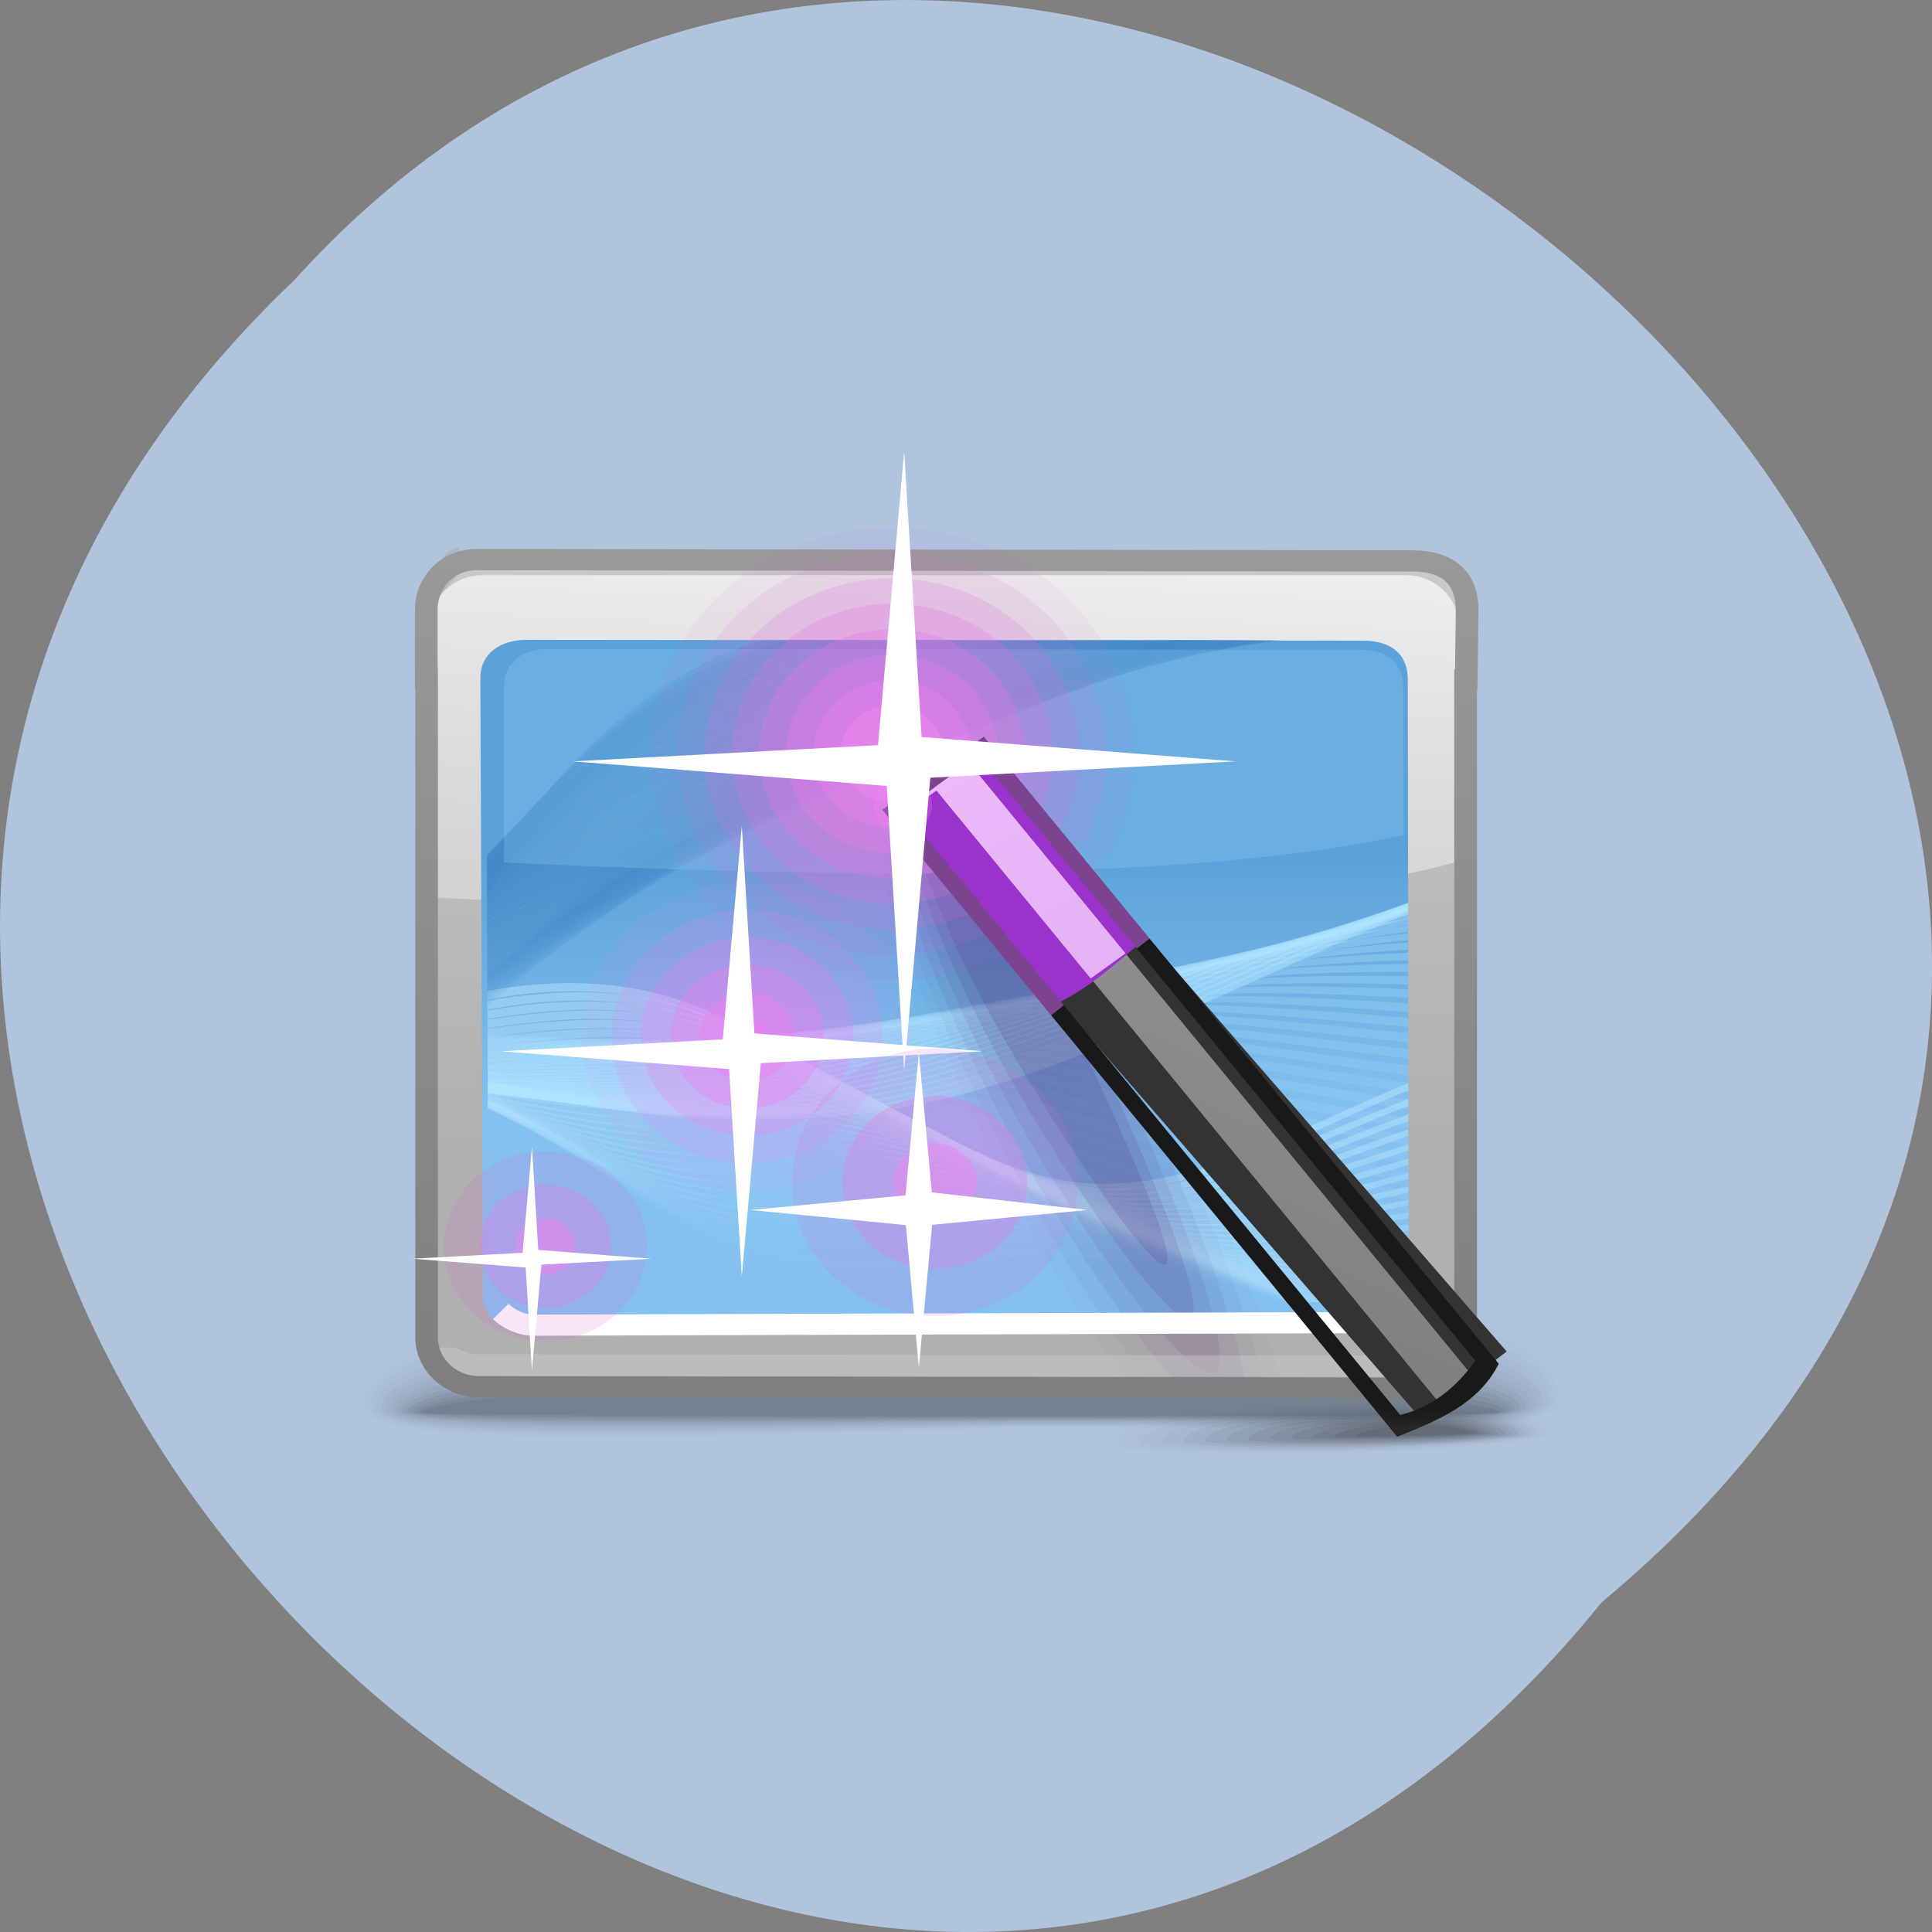 <svg xmlns="http://www.w3.org/2000/svg" xmlns:xlink="http://www.w3.org/1999/xlink" viewBox="0 0 256 256"><rect x="0" y="0" width="256" height="256" fill="#808080" stroke="none"/><defs><path d="m 245.46 129.52 l -97.89 -96.9 c -5.556 -5.502 -16.222 -11.873 -23.7 -14.16 l -39.518 -12.08 c -7.479 -2.286 -18.1 0.391 -23.599 5.948 l -13.441 13.578 c -5.5 5.559 -14.502 14.653 -20 20.21 l -13.44 13.579 c -5.5 5.558 -8.07 16.206 -5.706 23.658 l 12.483 39.39 c 2.363 7.456 8.843 18.06 14.399 23.556 l 97.89 96.9 c 5.558 5.502 14.605 5.455 20.1 -0.101 l 36.26 -36.63 c 5.504 -5.559 14.503 -14.651 20 -20.21 l 36.26 -36.629 c 5.502 -5.56 5.455 -14.606 -0.101 -20.11 z m -178.09 -50.74 c -7.198 0 -13.03 -5.835 -13.03 -13.03 0 -7.197 5.835 -13.03 13.03 -13.03 7.197 0 13.03 5.835 13.03 13.03 -0.001 7.198 -5.836 13.03 -13.03 13.03 z" id="0"/><use id="1" xlink:href="#0"/><clipPath clip-path="url(#2)"><use xlink:href="#1"/></clipPath><clipPath id="2"><use xlink:href="#0"/></clipPath><clipPath clip-path="url(#2)"><use xlink:href="#1"/></clipPath><linearGradient y2="24.429" x2="23.03" y1="6.702" x1="23.906" gradientUnits="userSpaceOnUse" id="7"><stop stop-color="#ededed"/><stop offset="1" stop-color="#d1cfcf"/></linearGradient><linearGradient y2="6.4" x2="0" y1="45.693" gradientUnits="userSpaceOnUse" id="6"><stop stop-color="#7f7f7f"/><stop offset="1" stop-color="#999"/></linearGradient><linearGradient y2="19.19" x2="23.447" y1="33.92" x1="23.663" gradientUnits="userSpaceOnUse" id="4"><stop stop-color="#b0b0b0"/><stop offset="1" stop-color="#bebebe"/></linearGradient><linearGradient y2="32.942" x2="0" y1="20.46" gradientUnits="userSpaceOnUse" id="8"><stop stop-color="#5ca2da"/><stop offset="1" stop-color="#84c1f0"/></linearGradient><linearGradient y2="26.454" x2="33.464" y1="14.272" x1="26.465" gradientUnits="userSpaceOnUse" id="3"><stop stop-color="#eca6f3"/><stop offset="1" stop-color="#d594e9"/></linearGradient><linearGradient y2="39.467" x2="30.11" y1="22.89" x1="37.997" gradientUnits="userSpaceOnUse" id="5"><stop stop-color="#939393"/><stop offset="1" stop-color="#7f7f7f"/></linearGradient></defs><g transform="translate(0 -796.36)" color="#000"><path d="m 212.22 1008.68 c -104.85 129.89 -294.12 -60.27 -173.21 -175.21 104.06 -115.19 306.02 64.59 173.21 175.21 z" fill="#b0c4de"/><g transform="matrix(3.001 0 0 2.808 54.707 852.26)" fill-rule="evenodd"><path d="m 22.99 40.33 c 24.661 -0.931 27.989 2.659 28.09 5.571 0.107 2.914 -12.794 1.257 -27.17 1.76 -14.379 0.502 -26.503 0.926 -26.503 -1.233 0 -2.16 0.919 -5.167 25.58 -6.098 z" fill-opacity="0"/><path d="m 23.05 40.685 c 23.615 -0.86 27.697 2.537 27.796 5.278 0.099 2.698 -12.722 1.172 -26.907 1.637 -14.185 0.463 -26.29 0.85 -26.29 -1.15 0 -2.047 1.785 -4.906 25.401 -5.765 z" fill-opacity="0.004"/><path d="m 23.1 41.04 c 22.57 -0.788 27.409 2.417 27.498 4.985 0.092 2.483 -12.652 1.089 -26.642 1.514 -13.993 0.425 -26.08 0.776 -26.08 -1.067 0 -1.932 2.653 -4.645 25.22 -5.433 z" fill-opacity="0.008"/><path d="m 23.16 41.4 c 21.524 -0.717 27.12 2.296 27.2 4.693 0.083 2.267 -12.58 1 -26.379 1.391 -13.799 0.386 -25.865 0.7 -25.865 -0.984 0 -1.819 3.519 -4.384 25.04 -5.1 z" fill-opacity="0.016"/><path d="m 23.22 41.759 c 20.477 -0.644 26.828 2.176 26.902 4.401 0.074 2.05 -12.51 0.92 -26.11 1.269 -13.606 0.347 -25.652 0.625 -25.652 -0.902 0 -1.703 4.384 -4.122 24.865 -4.767 z" fill-opacity="0.02"/><path d="m 23.271 42.12 c 19.431 -0.573 26.538 2.054 26.604 4.107 0.066 1.835 -12.438 0.836 -25.851 1.146 -13.413 0.309 -25.44 0.55 -25.44 -0.819 0 -1.59 5.252 -3.861 24.686 -4.434 z" fill-opacity="0.024"/><path d="m 23.326 42.476 c 18.387 -0.501 26.25 1.933 26.308 3.815 0.058 1.619 -12.367 0.752 -25.586 1.023 -13.22 0.27 -25.23 0.475 -25.23 -0.736 0 -1.476 6.118 -3.6 24.506 -4.102 z" fill-opacity="0.027"/><path d="m 23.382 42.835 c 17.341 -0.43 25.959 1.813 26.01 3.522 0.051 1.404 -12.295 0.667 -25.323 0.9 -13.03 0.231 -25.01 0.398 -25.01 -0.653 0 -1.362 6.985 -3.34 24.327 -3.769 z" fill-opacity="0.031"/><path d="m 23.438 43.19 c 16.294 -0.358 25.67 1.693 25.71 3.23 0.041 1.188 -12.224 0.583 -25.06 0.777 -12.834 0.193 -24.801 0.322 -24.801 -0.57 0 -1.248 7.852 -3.079 24.15 -3.437 z" fill-opacity="0.035"/><path d="m 23.493 43.552 c 15.249 -0.287 25.379 1.571 25.413 2.936 0.034 0.973 -12.152 0.5 -24.795 0.654 -12.639 0.155 -24.587 0.248 -24.587 -0.487 0 -1.135 8.719 -2.818 23.969 -3.104 z" fill-opacity="0.043"/><path d="m 23.549 43.91 c 14.203 -0.214 25.09 1.45 25.11 2.644 0.025 0.757 -12.08 0.416 -24.53 0.531 -12.447 0.116 -24.376 0.172 -24.376 -0.405 0 -1.019 9.585 -2.556 23.791 -2.771 z" fill-opacity="0.047"/><path d="m 23.604 44.27 c 13.158 -0.143 24.801 1.33 24.817 2.352 0.017 0.541 -12.01 0.331 -24.267 0.409 -12.254 0.077 -24.16 0.097 -24.16 -0.322 0 -0.906 10.452 -2.295 23.611 -2.438 z" fill-opacity="0.051"/><path d="m 23.661 44.626 c 12.11 -0.071 24.511 1.209 24.519 2.059 0.009 0.326 -11.941 0.248 -24 0.286 -12.06 0.039 -23.95 0.022 -23.95 -0.239 0 -0.791 11.319 -2.034 23.433 -2.106 z" fill-opacity="0.055"/><path d="m 23.713 44.987 c 11.07 0 24.22 1.088 24.22 1.766 0 0.221 -47.48 0.213 -47.48 0.007 0 -0.678 12.185 -1.773 23.254 -1.773 z" fill-opacity="0.059"/><path d="m 3.063,6.883 41.06,0.076 c 1.439,0 2.404,0.689 2.383,2.391 l -0.04,3.228 H 0.912 V 9.35 c 0,-1.355 0.763,-2.538 2.156,-2.466 z" fill="#c9c9c9"/><path d="M 0.946,6.927 C 1.279,6.564 1.455,6.016 1.989,5.947 L 2.356,6.751 0.784,8.702 0.946,6.927 z" fill="#a4a5a7" fill-opacity="0.439"/><path d="m 3.122,7.505 h 40.745 c 1.278,0 2.32,1.052 2.324,2.324 l 0.123,33.452 c 0.005,1.273 -1.048,2.324 -2.324,2.324 -15.308,0 -14.634,0 -40.745,0 -1.276,0 -2.32,-1.045 -2.324,-2.324 L 0.798,9.829 C 0.794,8.551 1.844,7.505 3.122,7.505 z" fill="url(#4)"/><path d="M 46.16,20.738 C 35.912,23.896 12.516,23.067 0.77,22.442 V 9.557 c 0,-1.278 1.045,-2.323 2.323,-2.323 h 40.745 c 1.279,0 2.324,1.052 2.324,2.323 v 11.18 z" fill="url(#7)"/><path d="m 2.98,12.09 0.116,29.335 c 0.078,0.985 1.322,1.703 2.211,1.7 l 36.747,-0.123 c 1.284,-0.037 1.871,-0.898 1.915,-2.028 L 43.93,12.165 c 0,-1.191 -0.71,-1.84 -1.988,-1.841 L 5.061,10.285 c -1.187,-10e-4 -2.08,0.624 -2.08,1.806 z" fill="url(#8)"/><g fill="#b8e7ff"><path d="m 3.291 26.852 c 0.364 -0.071 0.729 -0.132 1.095 -0.184 3.193 -0.454 6.463 -0.132 9.555 1.583 1.769 0.991 3.369 1.909 4.808 2.739 7.748 4.6 10.14 6 16.239 4.211 2.331 -0.654 5.558 -2.513 8.967 -3.994 v 0.334 c -3.377 1.476 -6.569 3.318 -8.882 3.968 -6.23 1.835 -8.646 0.416 -16.486 -4.239 -1.423 -0.822 -3 -1.728 -4.801 -2.738 c -2.935 -1.62 -6.096 -1.917 -9.219 -1.479 -0.426 0.06 -0.852 0.133 -1.276 0.217 v -0.418 z" fill-opacity="0.486"/><path d="m 3.292 27.318 c 0.493 -0.093 0.986 -0.172 1.483 -0.236 3.204 -0.413 6.47 -0.113 9.585 1.53 1.768 0.951 3.394 1.843 4.874 2.662 7.628 4.481 10.08 5.893 16.1 4.241 2.274 -0.567 5.363 -2.23 8.618 -3.566 v 0.324 c -3.227 1.333 -6.288 2.987 -8.544 3.55 c -6.148 1.695 -8.623 0.269 -16.337 -4.265 -1.462 -0.811 -3.069 -1.693 -4.863 -2.661 -2.963 -1.551 -6.126 -1.827 -9.265 -1.429 -0.553 0.071 -1.106 0.159 -1.655 0.265 v -0.415 z" fill-opacity="0.471"/><path d="m 3.294 27.772 c 0.62 -0.111 1.244 -0.204 1.871 -0.278 3.214 -0.372 6.478 -0.094 9.612 1.475 1.768 0.911 3.423 1.776 4.943 2.589 7.506 4.359 10.02 5.779 15.969 4.269 2.213 -0.48 5.166 -1.956 8.269 -3.151 v 0.314 c -3.078 1.195 -6.01 2.666 -8.205 3.148 -6.07 1.553 -8.602 0.122 -16.188 -4.29 c -1.502 -0.803 -3.136 -1.659 -4.928 -2.588 -2.987 -1.481 -6.154 -1.734 -9.307 -1.377 -0.68 0.077 -1.358 0.177 -2.034 0.299 v -0.41 z" fill-opacity="0.455"/><path d="m 3.295 28.21 c 0.748 -0.123 1.501 -0.226 2.258 -0.304 3.228 -0.332 6.485 -0.074 9.641 1.42 1.768 0.872 3.449 1.711 5.01 2.515 7.384 4.24 9.964 5.668 15.834 4.298 2.15 -0.399 4.968 -1.693 7.918 -2.75 v 0.307 c -2.933 1.061 -5.731 2.353 -7.866 2.754 -5.985 1.413 -8.58 -0.026 -16.04 -4.315 c -1.543 -0.794 -3.201 -1.624 -4.988 -2.512 -3.02 -1.41 -6.183 -1.643 -9.353 -1.329 -0.808 0.081 -1.612 0.191 -2.413 0.32 v -0.405 z" fill-opacity="0.439"/><path d="m 3.296,28.636 c 0.876,-0.128 1.759,-0.234 2.647,-0.313 3.239,-0.291 6.494,-0.056 9.67,1.365 1.766,0.831 3.475,1.645 5.078,2.44 7.264,4.121 9.904,5.555 15.698,4.325 2.086,-0.319 4.768,-1.437 7.57,-2.363 v 0.299 c -2.787,0.93 -5.454,2.054 -7.528,2.378 -5.901,1.272 -8.556,-0.172 -15.892,-4.341 -1.581,-0.783 -3.267,-1.589 -5.05,-2.435 -3.046,-1.341 -6.213,-1.552 -9.399,-1.278 -0.935,0.08 -1.864,0.19 -2.791,0.32 L 3.297,28.636 z" fill-opacity="0.424"/><path d="m 3.299 29.04 c 1.01 -0.123 2.01 -0.228 3.03 -0.306 3.25 -0.249 6.503 -0.035 9.699 1.313 1.766 0.79 3.502 1.579 5.146 2.363 7.141 4 9.844 5.444 15.562 4.355 2.02 -0.244 4.565 -1.201 7.22 -1.996 v 0.292 c -2.644 0.804 -5.182 1.769 -7.189 2.02 -5.818 1.132 -8.535 -0.32 -15.743 -4.367 c -1.622 -0.775 -3.333 -1.554 -5.114 -2.361 -3.072 -1.268 -6.241 -1.461 -9.443 -1.226 -1.062 0.078 -2.118 0.182 -3.17 0.301 v -0.389 z" fill-opacity="0.408"/><path d="m 3.3 29.426 c 1.136 -0.106 2.274 -0.203 3.422 -0.276 3.262 -0.209 6.51 -0.018 9.729 1.259 1.763 0.749 3.527 1.512 5.212 2.289 7.02 3.881 9.787 5.329 15.426 4.382 1.948 -0.174 4.363 -0.977 6.872 -1.648 v 0.289 c -2.502 0.683 -4.912 1.494 -6.852 1.676 -5.735 0.99 -8.511 -0.469 -15.594 -4.393 -1.661 -0.765 -3.399 -1.52 -5.176 -2.287 -3.1 -1.198 -6.269 -1.369 -9.489 -1.175 -1.188 0.071 -2.368 0.162 -3.549 0.261 v -0.378 z" fill-opacity="0.392"/><path d="m 3.301 29.785 c 1.267 -0.08 2.532 -0.157 3.81 -0.222 3.272 -0.169 6.517 0.002 9.757 1.204 1.762 0.711 3.553 1.448 5.28 2.215 6.896 3.762 9.726 5.219 15.292 4.413 1.873 -0.109 4.156 -0.764 6.521 -1.319 v 0.285 c -2.363 0.567 -4.644 1.238 -6.513 1.352 c -5.654 0.849 -8.491 -0.614 -15.448 -4.417 -1.701 -0.756 -3.464 -1.486 -5.237 -2.212 -3.129 -1.126 -6.3 -1.276 -9.534 -1.124 -1.313 0.063 -2.619 0.132 -3.928 0.2 v -0.372 z" fill-opacity="0.38"/><path d="m 3.302 30.12 c 1.401 -0.04 2.792 -0.091 4.199 -0.145 3.282 -0.128 6.526 0.022 9.787 1.15 1.761 0.671 3.579 1.382 5.346 2.14 6.775 3.64 9.669 5.105 15.16 4.441 1.798 -0.047 3.95 -0.567 6.172 -1.01 v 0.281 c -2.224 0.455 -4.378 0.992 -6.174 1.045 c -5.571 0.709 -8.467 -0.762 -15.297 -4.442 -1.742 -0.749 -3.53 -1.452 -5.302 -2.137 -3.156 -1.056 -6.328 -1.186 -9.579 -1.075 -1.439 0.05 -2.865 0.092 -4.307 0.115 v -0.365 z" fill-opacity="0.365"/><path d="m 3.304,30.434 c 1.537,0.014 3.053,-0.005 4.586,-0.044 3.294,-0.086 6.534,0.041 9.816,1.096 1.759,0.631 3.605,1.316 5.413,2.065 6.654,3.521 9.611,4.994 15.02,4.469 1.718,0.011 3.741,-0.384 5.823,-0.72 v 0.281 c -2.088,0.352 -4.117,0.763 -5.836,0.759 -5.487,0.568 -8.444,-0.908 -15.15,-4.467 -1.78,-0.739 -3.595,-1.417 -5.363,-2.062 -3.183,-0.985 -6.357,-1.095 -9.624,-1.023 -1.561,0.033 -3.11,0.037 -4.687,0.001 L 3.301,30.433 z" fill-opacity="0.349"/><path d="m 3.305 30.718 c 1.677 0.08 3.315 0.107 4.975 0.086 3.306 -0.047 6.542 0.06 9.844 1.041 1.759 0.591 3.632 1.251 5.48 1.99 6.533 3.402 9.552 4.882 14.887 4.498 1.636 0.064 3.529 -0.216 5.472 -0.456 v 0.282 c -1.954 0.253 -3.857 0.55 -5.498 0.496 -5.405 0.426 -8.422 -1.057 -14.999 -4.492 -1.821 -0.731 -3.663 -1.383 -5.426 -1.989 -3.211 -0.913 -6.386 -1 -9.67 -0.972 -1.683 0.015 -3.352 -0.03 -5.066 -0.136 v -0.348 z" fill-opacity="0.333"/><path d="m 3.306 30.974 c 1.819 0.162 3.58 0.244 5.362 0.242 3.319 -0.006 6.549 0.08 9.875 0.989 1.756 0.55 3.658 1.185 5.545 1.915 6.412 3.282 9.494 4.769 14.752 4.527 1.552 0.109 3.317 -0.067 5.124 -0.217 v 0.285 c -1.82 0.164 -3.599 0.358 -5.158 0.255 -5.324 0.287 -8.4 -1.204 -14.852 -4.517 c -1.859 -0.722 -3.729 -1.35 -5.489 -1.913 -3.237 -0.842 -6.415 -0.911 -9.713 -0.922 -1.804 -0.006 -3.589 -0.109 -5.445 -0.3 v -0.343 z" fill-opacity="0.318"/><path d="m 3.307 31.2 c 1.967 0.259 3.844 0.406 5.751 0.426 3.328 0.037 6.556 0.1 9.904 0.934 1.756 0.51 3.684 1.118 5.615 1.84 6.289 3.162 9.433 4.657 14.615 4.556 1.463 0.15 3.102 0.067 4.774 -0.001 v 0.287 c -1.69 0.081 -3.345 0.182 -4.819 0.039 c -5.243 0.145 -8.378 -1.352 -14.703 -4.543 -1.9 -0.713 -3.795 -1.313 -5.551 -1.838 -3.266 -0.774 -6.444 -0.82 -9.758 -0.872 -1.923 -0.031 -3.826 -0.201 -5.825 -0.493 v -0.337 z" fill-opacity="0.302"/><path d="m 3.307 31.403 c 2.117 0.37 4.114 0.593 6.141 0.641 3.341 0.076 6.565 0.119 9.931 0.88 1.756 0.469 3.711 1.052 5.683 1.766 6.167 3.041 9.376 4.545 14.479 4.583 1.372 0.184 2.884 0.181 4.424 0.187 v 0.293 c -1.561 0.007 -3.096 0.026 -4.481 -0.154 -5.16 0.005 -8.356 -1.498 -14.555 -4.567 -1.941 -0.704 -3.86 -1.279 -5.614 -1.763 -3.294 -0.703 -6.472 -0.729 -9.803 -0.821 -2.041 -0.057 -4.058 -0.305 -6.206 -0.71 v -0.334 z" fill-opacity="0.286"/><path d="m 3.308,31.576 c 2.272,0.496 4.385,0.807 6.528,0.881 3.352,0.118 6.573,0.139 9.961,0.827 1.754,0.43 3.738,0.986 5.748,1.69 6.05,2.922 9.317,4.434 14.346,4.612 1.277,0.213 2.665,0.278 4.075,0.346 V 40.23 C 42.532,40.173 41.12,40.123 39.825,39.915 34.747,39.778 31.49,38.27 25.418,35.322 23.438,34.628 21.492,34.077 19.742,33.634 16.421,33.002 13.241,32.996 9.893,32.863 7.739,32.777 5.61,32.441 3.31,31.909 L 3.309,31.577 z" fill-opacity="0.275"/><path d="m 3.308 31.72 c 2.433 0.637 4.658 1.045 6.918 1.152 3.363 0.157 6.581 0.157 9.99 0.772 1.753 0.389 3.764 0.92 5.817 1.615 5.923 2.802 9.257 4.322 14.21 4.641 1.18 0.234 2.444 0.356 3.724 0.477 v 0.307 c -1.309 -0.112 -2.602 -0.223 -3.804 -0.455 -4.994 -0.278 -8.311 -1.793 -14.258 -4.619 -2.02 -0.684 -3.992 -1.209 -5.737 -1.613 -3.35 -0.56 -6.533 -0.543 -9.894 -0.718 -2.268 -0.118 -4.506 -0.553 -6.965 -1.226 v -0.332 z" fill-opacity="0.259"/><path d="m 3.309 31.837 c 2.6 0.791 4.933 1.307 7.305 1.448 3.374 0.198 6.589 0.177 10.02 0.718 1.753 0.348 3.791 0.854 5.884 1.54 5.803 2.682 9.2 4.209 14.07 4.669 1.078 0.249 2.222 0.416 3.376 0.579 v 0.18 l -0.008 0.135 c -1.182 -0.157 -2.354 -0.314 -3.456 -0.562 -4.912 -0.418 -8.289 -1.939 -14.11 -4.644 -2.059 -0.674 -4.058 -1.175 -5.802 -1.538 -3.376 -0.489 -6.56 -0.454 -9.938 -0.67 -2.376 -0.15 -4.723 -0.693 -7.344 -1.52 v -0.334 z" fill-opacity="0.243"/><path d="m 3.309,31.929 c 2.771,0.958 5.213,1.593 7.695,1.769 3.385,0.24 6.596,0.197 10.05,0.663 1.752,0.311 3.817,0.79 5.95,1.468 5.682,2.562 9.141,4.096 13.941,4.697 0.971,0.255 1.987,0.451 3.01,0.644 -0.009,0.094 -0.024,0.188 -0.041,0.278 l -0.099,0.025 C 42.804,41.29 41.805,41.103 40.843,40.858 36.013,40.299 32.578,38.771 26.882,36.19 24.784,35.521 22.759,35.048 21.019,34.727 17.615,34.308 14.43,34.363 11.034,34.108 8.55,33.921 6.099,33.26 3.311,32.265 L 3.31,31.93 z" fill-opacity="0.227"/><path d="m 3.309 31.995 c 2.949 1.137 5.496 1.902 8.08 2.117 3.397 0.28 6.605 0.216 10.08 0.609 1.75 0.269 3.842 0.724 6.02 1.391 5.558 2.443 9.08 3.984 13.802 4.727 0.809 0.239 1.645 0.442 2.486 0.641 -0.139 0.03 -0.289 0.046 -0.45 0.051 l -0.776 0.002 c -0.463 -0.112 -0.921 -0.231 -1.37 -0.361 -4.747 -0.699 -8.245 -2.235 -13.814 -4.694 -2.137 -0.659 -4.188 -1.108 -5.924 -1.389 -3.432 -0.347 -6.618 -0.27 -10.03 -0.568 -2.589 -0.226 -5.143 -1.015 -8.105 -2.186 v -0.34 z" fill-opacity="0.212"/><path d="m 3.309,32.03 c 3.133,1.332 5.78,2.238 8.474,2.492 3.407,0.32 6.612,0.234 10.11,0.554 1.75,0.23 3.869,0.658 6.086,1.318 5.437,2.322 9.02,3.87 13.669,4.754 0.406,0.132 0.816,0.259 1.232,0.38 l -1.2,0.005 -0.154,-0.05 C 36.861,40.642 33.303,39.102 27.861,36.763 25.683,36.113 23.605,35.689 21.873,35.448 18.414,35.172 15.227,35.27 11.803,34.932 9.111,34.667 6.46,33.739 3.319,32.377 L 3.317,32.029 z" fill-opacity="0.196"/><path d="m 3.309,32.05 c 3.322,1.535 6.07,2.591 8.863,2.888 3.42,0.361 6.62,0.255 10.135,0.501 1.748,0.189 3.895,0.592 6.152,1.243 5.316,2.202 8.963,3.758 13.533,4.782 l 0.198,0.07 -1.476,0.005 C 36.651,40.553 33.21,39.085 28.344,37.057 26.127,36.416 24.022,36.018 22.294,35.818 18.806,35.612 15.618,35.731 12.175,35.35 9.382,35.043 6.634,33.97 3.31,32.408 L 3.308,32.051 z" fill-opacity="0.18"/><path d="m 3.309,32.05 c 3.517,1.752 6.36,2.966 9.252,3.306 3.431,0.403 6.63,0.274 10.165,0.446 1.747,0.149 3.921,0.526 6.22,1.168 4.845,1.941 8.399,3.433 12.502,4.57 l -1.357,0.005 C 36.483,40.486 33.192,39.108 28.835,37.35 26.578,36.718 24.447,36.35 22.72,36.187 19.206,36.051 16.016,36.189 12.558,35.77 9.669,35.419 6.825,34.192 3.312,32.418 L 3.31,32.051 z" fill-opacity="0.165"/><path d="m 3.309,32.02 c 3.72,1.976 6.653,3.359 9.641,3.744 3.443,0.443 6.637,0.294 10.194,0.393 1.746,0.11 3.947,0.458 6.286,1.091 4.377,1.694 7.788,3.097 11.479,4.289 L 39.67,41.541 C 36.392,40.451 33.258,39.167 29.321,37.634 27.023,37.012 24.867,36.664 23.145,36.545 19.603,36.481 16.41,36.639 12.936,36.18 9.954,35.783 7.019,34.392 3.311,32.398 L 3.309,32.02 z" fill-opacity="0.153"/><path d="m 3.309 31.977 c 3.927 2.213 6.952 3.77 10.03 4.201 3.454 0.484 6.645 0.315 10.221 0.341 1.746 0.067 3.976 0.393 6.354 1.017 3.985 1.481 7.247 2.794 10.63 4 l -1.167 0.004 c -3.02 -1.089 -5.995 -2.28 -9.57 -3.618 -2.336 -0.614 -4.519 -0.937 -6.237 -1.017 -3.569 0.007 -6.763 0.189 -10.253 -0.314 -3.074 -0.441 -6.098 -2 -10.01 -4.226 v -0.392 z" fill-opacity="0.137"/><path d="m 3.309 31.912 c 4.139 2.457 7.251 4.201 10.42 4.681 3.465 0.526 6.653 0.333 10.251 0.285 1.746 0.03 4 0.328 6.422 0.944 3.639 1.297 6.749 2.518 9.885 3.719 l -1.126 0.004 c -2.797 -1.064 -5.613 -2.161 -8.863 -3.328 -2.376 -0.605 -4.586 -0.902 -6.3 -0.941 -3.598 0.077 -6.793 0.279 -10.3 -0.263 c -3.163 -0.49 -6.274 -2.232 -10.387 -4.693 v -0.406 z" fill-opacity="0.122"/><path d="m 3.309 31.832 c 4.358 2.708 7.554 4.645 10.808 5.174 3.478 0.566 6.663 0.352 10.282 0.231 1.742 -0.012 4.03 0.262 6.489 0.868 3.327 1.132 6.283 2.261 9.209 3.436 l -1.103 0.004 c -2.601 -1.025 -5.252 -2.028 -8.209 -3.04 -2.417 -0.596 -4.651 -0.867 -6.364 -0.866 -3.624 0.148 -6.82 0.37 -10.344 -0.214 c -3.25 -0.539 -6.443 -2.467 -10.767 -5.171 v -0.423 z" fill-opacity="0.106"/><path d="m 3.308,31.734 c 4.582,2.967 7.86,5.105 11.199,5.687 3.489,0.606 6.67,0.371 10.31,0.176 1.742,-0.052 4.054,0.197 6.556,0.794 3.041,0.983 5.838,2.02 8.576,3.151 l -1.094,0.004 c -2.42,-0.972 -4.9,-1.878 -7.581,-2.751 -2.458,-0.587 -4.718,-0.834 -6.426,-0.791 -3.653,0.219 -6.849,0.462 -10.389,-0.162 C 11.124,37.254 7.848,35.131 3.311,32.174 L 3.309,31.735 z" fill-opacity="0.09"/><path d="m 3.308,31.622 c 4.811,3.234 8.169,5.58 11.59,6.213 3.498,0.646 6.674,0.391 10.337,0.123 1.741,-0.092 4.08,0.13 6.624,0.717 2.778,0.847 5.411,1.793 7.975,2.869 l -1.098,0.004 C 36.491,40.642 34.185,39.828 31.762,39.084 29.266,38.508 26.979,38.287 25.273,38.369 21.594,38.658 18.395,38.922 14.839,38.256 11.422,37.618 8.069,35.295 3.311,32.08 L 3.309,31.623 z" fill-opacity="0.075"/><path d="m 3.308,31.495 c 5.04,3.507 8.478,6.066 11.979,6.752 3.51,0.687 6.684,0.41 10.368,0.069 1.74,-0.132 4.106,0.064 6.69,0.644 2.528,0.723 4.99,1.573 7.388,2.583 l -1.11,0.004 C 36.55,40.717 34.425,40 32.25,39.373 29.714,38.806 27.4,38.61 25.7,38.733 21.993,39.093 18.793,39.378 15.221,38.672 11.724,37.981 8.293,35.455 3.311,31.973 L 3.31,31.497 z" fill-opacity="0.059"/><path d="m 3.307,31.358 0.196,0.138 c 5.174,3.715 8.642,6.433 12.172,7.165 3.523,0.729 6.692,0.43 10.397,0.015 1.737,-0.172 4.133,-0.002 6.757,0.567 2.291,0.609 4.579,1.367 6.815,2.3 l -1.137,0.004 C 36.608,40.804 34.676,40.18 32.737,39.662 30.161,39.103 27.82,38.934 26.124,39.097 22.388,39.528 19.187,39.832 15.599,39.086 12.025,38.341 8.517,35.602 3.308,31.851 L 3.306,31.358 z" fill-opacity="0.047"/><path d="m 3.307 31.22 c 0.159 0.109 0.318 0.223 0.478 0.343 5.257 3.889 8.738 6.743 12.28 7.514 3.534 0.769 6.7 0.449 10.426 -0.039 1.737 -0.213 4.157 -0.067 6.824 0.494 2.063 0.504 4.172 1.167 6.242 2.01 l -1.176 0.005 c -1.716 -0.648 -3.451 -1.178 -5.156 -1.597 -2.616 -0.549 -4.982 -0.693 -6.677 -0.49 -3.763 0.502 -6.965 0.828 -10.569 0.039 -3.595 -0.787 -7.123 -3.666 -12.431 -7.6 l -0.241 -0.175 v -0.507 z" fill-opacity="0.031"/><path d="m 3.306,31.07 c 0.252,0.17 0.507,0.353 0.763,0.548 5.339,4.065 8.831,7.05 12.385,7.866 3.546,0.81 6.709,0.469 10.456,-0.093 1.735,-0.252 4.185,-0.133 6.892,0.418 1.841,0.409 3.761,0.98 5.66,1.731 l -1.23,0.004 C 36.71,40.997 35.186,40.565 33.712,40.238 31.057,39.696 28.662,39.578 26.975,39.821 23.184,40.394 19.981,40.74 16.36,39.912 12.749,39.085 9.205,36.071 3.814,31.961 3.644,31.831 3.475,31.708 3.307,31.59 L 3.305,31.07 z" fill-opacity="0.016"/></g><g fill="#458bc9"><path d="M 19.273,10.296 C 12.738,11.318 8.657,14.316 3.317,22.284 L 3.272,22.35 3.267,21.072 C 7.466,14.928 10.93,11.813 15.441,10.291 l 3.832,0.005 z" fill-opacity="0.431"/><path d="M 23.437,10.299 C 14.25,10.766 9.581,13.075 3.277,22.147 L 3.272,20.886 C 7.784,14.533 11.51,11.6 16.683,10.293 l 6.758,0.007 z" fill-opacity="0.42"/><path d="m 36.931,10.315 -3.416,0.246 C 17.052,10.455 11.425,10.719 3.275,21.98 L 3.27,20.735 c 4.961,-6.711 9.05,-9.394 15.256,-10.44 l 18.408,0.02 z" fill-opacity="0.408"/><path d="m 38,10.315 c -1.774,0.178 -3.483,0.363 -5.126,0.544 C 16.96,10.922 11.202,11.329 3.27,21.841 L 3.265,20.613 C 8.93,13.259 13.565,11.005 21.624,10.298 L 38,10.315 z" fill-opacity="0.4"/><path d="m 38.27,10.316 c -2.086,0.274 -4.1,0.56 -6.03,0.842 C 16.868,11.386 11,11.932 3.276,21.738 L 3.271,20.524 c 7.238,-9 12.972,-9.964 26.46,-10.218 l 8.542,0.009 z" fill-opacity="0.388"/><path d="m 38.18,10.316 c -2.268,0.37 -4.465,0.757 -6.581,1.139 C 16.762,11.844 10.8,12.52 3.273,21.668 L 3.268,20.466 c 7.466,-8.89 13.521,-9.536 28.27,-9.901 l 1.43,-0.254 5.215,0.006 z" fill-opacity="0.38"/><path d="m 37.909,10.315 c -2.381,0.463 -4.703,0.956 -6.952,1.439 C 16.648,12.295 10.611,13.099 3.271,21.63 L 3.266,20.438 c 7.28,-8.293 13.395,-9.06 27.613,-9.576 l 2.614,-0.552 4.416,0.005 z" fill-opacity="0.369"/><path d="m 37.534,10.315 c -2.457,0.556 -4.868,1.153 -7.217,1.737 -13.791,0.687 -19.885,1.615 -27.05,9.568 L 3.262,20.438 c 7.103,-7.735 13.263,-8.623 26.961,-9.279 1.144,-0.282 2.304,-0.567 3.482,-0.848 l 3.826,0.004 z" fill-opacity="0.357"/><path d="m 37.09,10.315 c -2.504,0.65 -4.985,1.35 -7.415,2.035 -13.28,0.829 -19.416,1.872 -26.407,9.292 L 3.263,20.464 c 6.932,-7.212 13.12,-8.216 26.308,-9.01 1.361,-0.381 2.738,-0.767 4.133,-1.144 l 3.386,0.004 z" fill-opacity="0.349"/><path d="m 36.606 10.313 c -2.535 0.742 -5.068 1.547 -7.567 2.335 -12.78 0.963 -18.939 2.12 -25.768 9.04 l -0.005 -1.17 c 6.769 -6.729 12.971 -7.843 25.656 -8.765 1.539 -0.482 3.09 -0.969 4.656 -1.442 l 3.03 0.002 z" fill-opacity="0.337"/><path d="m 36.08,10.313 c -2.551,0.834 -5.126,1.744 -7.682,2.634 -12.286,1.091 -18.455,2.354 -25.13,8.815 L 3.263,20.596 c 6.612,-6.281 12.811,-7.499 25,-8.545 1.683,-0.581 3.374,-1.172 5.072,-1.741 l 2.74,0.004 z" fill-opacity="0.325"/><path d="M 35.536,10.312 C 32.975,11.239 30.367,12.255 27.76,13.246 15.957,14.458 9.793,15.826 3.271,21.86 L 3.267,20.699 c 6.461,-5.868 12.643,-7.185 24.348,-8.352 1.806,-0.681 3.612,-1.374 5.414,-2.037 l 2.506,0.002 z" fill-opacity="0.318"/><path d="m 34.971,10.312 c -2.562,1.019 -5.197,2.139 -7.852,3.23 -11.328,1.329 -17.47,2.792 -23.848,8.437 L 3.266,20.822 c 6.312,-5.487 12.463,-6.899 23.697,-8.177 1.912,-0.782 3.816,-1.577 5.701,-2.335 l 2.307,0.002 z" fill-opacity="0.306"/><path d="m 34.396,10.311 c -2.559,1.11 -5.218,2.336 -7.916,3.53 C 15.616,15.28 9.506,16.836 3.27,22.121 L 3.266,20.964 c 6.169,-5.137 12.278,-6.635 23.04,-8.02 2.01,-0.882 3.99,-1.78 5.942,-2.633 l 2.144,0.002 z" fill-opacity="0.298"/><path d="m 33.806,10.311 c -2.55,1.204 -5.229,2.533 -7.965,3.829 C 15.432,15.683 9.372,17.325 3.274,22.283 L 3.269,21.127 c 6.03,-4.817 12.08,-6.402 22.389,-7.887 2.089,-0.984 4.141,-1.985 6.144,-2.93 l 2,0.002 z" fill-opacity="0.286"/><path d="m 33.21 10.31 c -2.538 1.294 -5.232 2.731 -8.01 4.129 -9.965 1.638 -15.965 3.365 -21.928 8.02 l -0.004 -1.156 c 5.891 -4.522 11.871 -6.188 21.737 -7.767 2.165 -1.085 4.278 -2.189 6.322 -3.228 h 1.878 z" fill-opacity="0.275"/><path d="m 32.6,10.31 c -2.524,1.388 -5.23,2.926 -8.04,4.427 -9.53,1.73 -15.456,3.535 -21.287,7.918 L 3.268,21.498 c 5.756,-4.256 11.655,-5.995 21.08,-7.664 2.23,-1.186 4.396,-2.394 6.472,-3.526 l 1.774,0.002 z" fill-opacity="0.267"/><path d="m 31.985 10.309 c -2.504 1.479 -5.222 3.124 -8.06 4.726 -9.106 1.817 -14.948 3.693 -20.647 7.828 l -0.005 -1.159 c 5.621 -4.01 11.427 -5.823 20.43 -7.573 2.294 -1.287 4.506 -2.598 6.607 -3.823 h 1.678 z" fill-opacity="0.255"/><path d="m 31.368,10.309 c -2.485,1.57 -5.212,3.321 -8.09,5.02 -8.692,1.896 -14.438,3.837 -20.01,7.747 L 3.264,21.917 C 8.75,18.124 14.455,16.25 23.04,14.424 c 2.352,-1.389 4.604,-2.806 6.722,-4.122 l 1.598,0.002 z" fill-opacity="0.247"/><path d="m 30.749 10.308 c -2.465 1.662 -5.2 3.518 -8.106 5.324 c -8.287 1.968 -13.929 3.971 -19.367 7.68 l -0.005 -1.162 c 5.353 -3.593 10.944 -5.528 19.12 -7.424 2.405 -1.488 4.694 -3.01 6.822 -4.419 h 1.532 z" fill-opacity="0.235"/><path d="m 30.12 10.306 c -2.443 1.754 -5.186 3.716 -8.12 5.623 -7.892 2.035 -13.419 4.095 -18.725 7.62 l -0.005 -1.166 c 5.217 -3.413 10.688 -5.401 18.469 -7.362 2.457 -1.591 4.776 -3.216 6.913 -4.717 h 1.468 z" fill-opacity="0.224"/><path d="m 29.493 10.306 c -2.419 1.846 -5.167 3.913 -8.13 5.922 -7.506 2.095 -12.909 4.208 -18.09 7.567 l -0.005 -1.169 c 5.082 -3.252 10.421 -5.288 17.815 -7.306 2.505 -1.693 4.854 -3.42 6.993 -5.01 h 1.411 z" fill-opacity="0.216"/><path d="m 28.864 10.305 c -2.394 1.937 -5.15 4.11 -8.14 6.221 -7.129 2.15 -12.402 4.31 -17.444 7.522 l -0.005 -1.175 c 4.946 -3.105 10.146 -5.186 17.16 -7.257 2.55 -1.794 4.924 -3.628 7.06 -5.313 h 1.364 z" fill-opacity="0.204"/><path d="m 28.23 10.305 c -2.368 2.028 -5.127 4.307 -8.143 6.52 -6.765 2.199 -11.897 4.4 -16.806 7.479 l -0.004 -1.18 c 4.807 -2.975 9.86 -5.094 16.507 -7.209 2.593 -1.896 4.991 -3.833 7.126 -5.61 h 1.319 z" fill-opacity="0.196"/><path d="m 27.594 10.304 c -2.341 2.12 -5.105 4.504 -8.147 6.818 -6.409 2.243 -11.394 4.479 -16.17 7.439 l -0.005 -1.186 c 4.667 -2.857 9.567 -5.01 15.855 -7.163 2.633 -1.997 5.05 -4.04 7.179 -5.909 h 1.284 z" fill-opacity="0.184"/><path d="m 26.955,10.304 c -2.314,2.212 -5.08,4.702 -8.148,7.117 -6.06,2.278 -10.892,4.545 -15.524,7.397 L 3.278,23.625 c 4.524,-2.75 9.263,-4.929 15.201,-7.117 2.672,-2.099 5.109,-4.247 7.228,-6.207 l 1.248,0.002 z" fill-opacity="0.173"/><path d="m 26.313 10.303 c -2.285 2.304 -5.05 4.899 -8.146 7.417 -5.722 2.307 -10.393 4.598 -14.883 7.354 l -0.005 -1.199 c 4.377 -2.655 8.95 -4.854 14.548 -7.07 2.709 -2.202 5.163 -4.454 7.27 -6.504 h 1.217 z" fill-opacity="0.165"/><path d="m 25.674 10.302 c -2.257 2.395 -5.03 5.096 -8.147 7.717 -5.392 2.33 -9.896 4.641 -14.242 7.309 l -0.005 -1.205 c 4.227 -2.567 8.628 -4.785 13.893 -7.02 2.747 -2.302 5.217 -4.659 7.311 -6.802 h 1.189 z" fill-opacity="0.153"/><path d="m 25.03 10.302 c -2.229 2.486 -5 5.293 -8.143 8.01 -5.073 2.347 -9.406 4.67 -13.603 7.26 l -0.005 -1.213 c 4.074 -2.489 8.296 -4.716 13.24 -6.964 2.783 -2.404 5.265 -4.866 7.343 -7.1 h 1.167 z" fill-opacity="0.145"/><path d="m 24.389 10.3 c -2.2 2.578 -4.974 5.491 -8.141 8.314 -4.76 2.359 -8.915 4.688 -12.961 7.206 l -0.005 -1.222 c 3.918 -2.417 7.958 -4.645 12.587 -6.9 2.816 -2.506 5.313 -5.075 7.375 -7.398 h 1.146 z" fill-opacity="0.133"/><path d="m 23.744 10.3 c -2.17 2.669 -4.943 5.687 -8.134 8.613 -4.459 2.36 -8.433 4.69 -12.322 7.143 l -0.005 -1.232 c 3.757 -2.348 7.611 -4.576 11.933 -6.83 2.85 -2.607 5.359 -5.278 7.402 -7.695 h 1.127 z" fill-opacity="0.122"/><path d="m 23.1 10.299 c -2.14 2.76 -4.912 5.883 -8.128 8.911 -4.165 2.357 -7.952 4.682 -11.681 7.07 l -0.005 -1.241 c 3.592 -2.287 7.252 -4.502 11.281 -6.749 2.882 -2.709 5.399 -5.485 7.423 -7.994 h 1.11 z" fill-opacity="0.114"/><path d="m 22.453 10.299 c -2.109 2.854 -4.884 6.08 -8.122 9.21 -3.878 2.346 -7.476 4.657 -11.04 6.99 l -0.005 -1.253 c 3.423 -2.225 6.889 -4.427 10.626 -6.657 2.914 -2.812 5.441 -5.693 7.444 -8.291 h 1.098 z" fill-opacity="0.102"/><path d="m 21.804 10.298 c -2.079 2.944 -4.852 6.278 -8.114 9.51 -3.598 2.326 -7 4.618 -10.401 6.893 l -0.005 -1.267 c 3.248 -2.166 6.516 -4.341 9.973 -6.548 2.944 -2.913 5.479 -5.898 7.46 -8.589 h 1.087 z" fill-opacity="0.09"/><path d="m 21.16 10.297 c -2.046 3.035 -4.82 6.475 -8.106 9.809 -3.328 2.3 -6.537 4.561 -9.761 6.782 l -0.005 -1.279 c 3.069 -2.108 6.135 -4.251 9.319 -6.425 2.975 -3.02 5.518 -6.107 7.478 -8.888 h 1.075 z" fill-opacity="0.082"/><path d="m 20.508 10.297 c -2.02 3.128 -4.788 6.671 -8.096 10.11 -3.065 2.264 -6.076 4.493 -9.12 6.656 l -0.005 -1.296 c 2.884 -2.048 5.747 -4.15 8.667 -6.282 3 -3.117 5.555 -6.314 7.489 -9.185 h 1.065 z" fill-opacity="0.071"/><path d="m 19.858 10.296 c -1.983 3.219 -4.755 6.869 -8.09 10.407 -2.81 2.219 -5.619 4.403 -8.48 6.508 l -0.005 -1.312 c 2.696 -1.987 5.35 -4.04 8.01 -6.12 3.03 -3.218 5.593 -6.52 7.502 -9.483 h 1.056 z" fill-opacity="0.063"/><path d="m 19.21 10.296 c -1.951 3.311 -4.722 7.07 -8.08 10.706 -2.564 2.164 -5.167 4.294 -7.841 6.338 l -0.005 -1.332 c 2.503 -1.917 4.946 -3.909 7.359 -5.932 3.063 -3.321 5.624 -6.728 7.509 -9.781 h 1.054 z" fill-opacity="0.051"/><path d="m 18.558 10.295 c -1.919 3.402 -4.689 7.264 -8.06 11.01 -2.323 2.099 -4.72 4.168 -7.2 6.144 l -0.006 -1.356 c 2.302 -1.846 4.535 -3.768 6.707 -5.717 3.091 -3.424 5.657 -6.933 7.517 -10.08 h 1.046 z" fill-opacity="0.039"/><path d="m 17.909 10.293 c -1.887 3.495 -4.656 7.461 -8.06 11.304 -2.091 2.023 -4.278 4.02 -6.561 5.922 l -0.006 -1.38 c 2.099 -1.766 4.119 -3.605 6.05 -5.471 3.117 -3.524 5.691 -7.141 7.522 -10.376 h 1.045 z" fill-opacity="0.031"/><path d="m 17.255 10.293 c -1.854 3.585 -4.619 7.657 -8.04 11.603 -1.864 1.936 -3.842 3.843 -5.921 5.667 l -0.006 -1.408 c 1.887 -1.677 3.692 -3.422 5.401 -5.189 3.146 -3.627 5.722 -7.349 7.526 -10.675 h 1.041 z" fill-opacity="0.02"/><path d="m 16.604 10.292 c -1.822 3.677 -4.587 7.854 -8.03 11.903 -1.645 1.832 -3.412 3.641 -5.282 5.373 l -0.006 -1.441 c 1.674 -1.576 3.262 -3.208 4.75 -4.864 3.171 -3.728 5.752 -7.556 7.527 -10.972 h 1.039 z" fill-opacity="0.012"/></g><g fill="#b0e5ff"><path d="m 43.943 22.825 l -3.141 1.437 c -13.921 6.748 -18.224 8.725 -28.2 8.222 -2.598 -0.128 -5.792 -0.745 -9.299 -1.374 l 0.002 0.387 c 3.424 0.617 6.544 1.215 9.09 1.341 10.185 0.515 14.535 -1.488 28.617 -8.319 l 2.929 -1.342 v -0.353 z" fill-opacity="0.486"/><path d="m 43.943 22.729 c -1.417 0.606 -2.776 1.18 -4.075 1.722 -13.695 6.49 -18.12 8.375 -28.02 7.897 c -2.428 -0.111 -5.349 -0.622 -8.541 -1.163 v 0.386 c 3.116 0.531 5.967 1.026 8.346 1.134 10.1 0.49 14.568 -1.42 28.417 -7.991 1.232 -0.514 2.522 -1.058 3.873 -1.637 v -0.347 z" fill-opacity="0.471"/><path d="m 43.943 22.688 c -1.741 0.694 -3.411 1.344 -5.01 1.951 -13.471 6.235 -18.02 8.03 -27.845 7.574 -2.25 -0.096 -4.903 -0.51 -7.783 -0.969 v 0.383 c 2.812 0.449 5.399 0.853 7.602 0.945 10.02 0.464 14.601 -1.352 28.22 -7.664 1.533 -0.585 3.135 -1.208 4.817 -1.881 v -0.339 z" fill-opacity="0.455"/><path d="m 43.943 22.696 c -2.056 0.767 -4.04 1.474 -5.942 2.133 -13.245 5.976 -17.91 7.675 -27.667 7.248 -2.065 -0.079 -4.449 -0.411 -7.03 -0.79 v 0.38 c 2.511 0.372 4.837 0.694 6.855 0.774 9.939 0.436 14.635 -1.285 28.02 -7.339 1.837 -0.638 3.754 -1.324 5.761 -2.076 v -0.33 z" fill-opacity="0.439"/><path d="m 43.943 22.746 c -2.36 0.827 -4.663 1.577 -6.875 2.271 c -13.02 5.72 -17.808 7.326 -27.491 6.925 -1.873 -0.065 -3.992 -0.322 -6.269 -0.63 v 0.381 c 2.218 0.3 4.284 0.55 6.111 0.614 9.855 0.412 14.667 -1.217 27.817 -7.01 2.148 -0.676 4.381 -1.407 6.706 -2.228 v -0.322 z" fill-opacity="0.424"/><path d="m 43.943 22.841 c -2.653 0.872 -5.276 1.65 -7.808 2.366 c -12.794 5.463 -17.704 6.974 -27.317 6.6 -1.671 -0.052 -3.529 -0.247 -5.511 -0.488 v 0.381 c 1.929 0.234 3.737 0.424 5.367 0.476 9.772 0.384 14.7 -1.15 27.616 -6.686 2.468 -0.702 5.02 -1.462 7.652 -2.337 v -0.312 z" fill-opacity="0.408"/><path d="m 43.943 22.971 c -2.928 0.907 -5.876 1.698 -8.741 2.425 -12.569 5.206 -17.6 6.625 -27.14 6.275 c -1.465 -0.041 -3.061 -0.183 -4.754 -0.365 v 0.381 c 1.643 0.177 3.196 0.315 4.622 0.357 9.69 0.358 14.734 -1.083 27.417 -6.359 2.8 -0.712 5.679 -1.491 8.597 -2.411 v -0.304 z" fill-opacity="0.392"/><path d="m 43.944 23.16 l -0.452 0.11 c -3.039 0.876 -6.161 1.623 -9.224 2.311 c -12.344 4.949 -17.495 6.274 -26.962 5.952 -1.25 -0.031 -2.59 -0.129 -3.998 -0.259 v 0.381 c 1.365 0.126 2.665 0.223 3.876 0.254 9.608 0.332 14.769 -1.016 27.22 -6.03 3.02 -0.684 6.096 -1.426 9.158 -2.33 l 0.384 -0.09 v -0.295 z" fill-opacity="0.38"/><path d="m 43.944 23.426 c -0.431 0.084 -0.865 0.176 -1.298 0.272 -3.02 0.791 -6.18 1.457 -9.313 2.076 c -12.12 4.693 -17.389 5.924 -26.786 5.627 -1.026 -0.021 -2.111 -0.086 -3.24 -0.172 v 0.384 c 1.09 0.084 2.138 0.145 3.131 0.168 9.527 0.307 14.803 -0.947 27.02 -5.707 3.087 -0.615 6.197 -1.277 9.239 -2.099 0.416 -0.086 0.831 -0.168 1.247 -0.244 v -0.304 z" fill-opacity="0.365"/><path d="m 43.944,23.75 c -0.711,0.11 -1.426,0.233 -2.141,0.371 -3,0.709 -6.201,1.293 -9.403,1.843 C 20.508,30.4 15.115,31.538 5.79,31.266 4.993,31.252 4.165,31.214 3.307,31.162 l 10e-4,0.386 c 0.823,0.05 1.62,0.086 2.387,0.1 9.443,0.28 14.835,-0.88 26.818,-5.38 3.154,-0.547 6.3,-1.129 9.319,-1.867 0.706,-0.126 1.411,-0.237 2.113,-0.337 L 43.944,23.75 z" fill-opacity="0.349"/><path d="m 43.945 24.13 c -0.99 0.113 -1.987 0.25 -2.988 0.413 -2.987 0.627 -6.218 1.129 -9.491 1.609 -11.667 4.18 -17.18 5.224 -26.433 4.98 -0.561 -0.009 -1.137 -0.03 -1.727 -0.056 l 0.002 0.389 c 0.56 0.025 1.108 0.043 1.643 0.052 9.36 0.253 14.867 -0.813 26.617 -5.05 3.22 -0.477 6.402 -0.979 9.4 -1.635 0.997 -0.149 1.988 -0.27 2.976 -0.37 v -0.327 z" fill-opacity="0.333"/><path d="m 43.945 24.562 c -1.27 0.098 -2.545 0.234 -3.834 0.406 -2.968 0.541 -6.239 0.963 -9.578 1.374 -11.443 3.921 -17.08 4.873 -26.26 4.654 l -0.97 -0.02 v 0.389 l 0.898 0.019 c 9.279 0.229 14.902 -0.744 26.419 -4.727 3.288 -0.409 6.504 -0.834 9.482 -1.404 1.289 -0.152 2.567 -0.267 3.841 -0.348 v -0.341 z" fill-opacity="0.318"/><path d="m 43.947 25.05 c -1.548 0.067 -3.103 0.178 -4.68 0.345 -2.952 0.458 -6.259 0.797 -9.666 1.139 -11.218 3.666 -16.975 4.524 -26.08 4.331 l -0.211 -0.002 v 0.391 l 0.154 0.001 c 9.195 0.202 14.935 -0.677 26.22 -4.401 3.354 -0.341 6.607 -0.684 9.562 -1.172 1.583 -0.142 3.145 -0.23 4.706 -0.276 v -0.356 z" fill-opacity="0.302"/><path d="m 43.947 25.579 c -1.826 0.02 -3.658 0.093 -5.525 0.236 -2.934 0.373 -6.279 0.632 -9.755 0.905 -10.77 3.339 -16.63 4.14 -25.362 4.01 v 0.396 c 8.779 0.13 14.62 -0.694 25.428 -4.085 3.423 -0.272 6.709 -0.535 9.644 -0.94 1.877 -0.112 3.722 -0.157 5.57 -0.152 v -0.372 z" fill-opacity="0.286"/><path d="m 43.948 26.16 c -2.106 -0.039 -4.214 -0.02 -6.37 0.083 -2.919 0.292 -6.3 0.469 -9.846 0.67 -10.237 2.996 -16.16 3.751 -24.428 3.697 v 0.398 c 8.304 0.058 14.208 -0.718 24.484 -3.764 3.488 -0.203 6.81 -0.387 9.724 -0.709 2.171 -0.067 4.297 -0.054 6.433 0.013 v -0.387 z" fill-opacity="0.275"/><path d="m 43.949 26.774 c -2.388 -0.109 -4.768 -0.158 -7.217 -0.113 -2.898 0.209 -6.318 0.305 -9.933 0.437 -9.71 2.666 -15.666 3.366 -23.496 3.371 l 0.002 0.4 c 7.863 0 13.794 -0.722 23.539 -3.437 3.555 -0.133 6.914 -0.239 9.806 -0.476 2.466 -0.006 4.871 0.079 7.298 0.219 v -0.4 z" fill-opacity="0.259"/><path d="m 43.949 27.434 c -2.673 -0.187 -5.321 -0.32 -8.06 -0.348 -2.882 0.124 -6.339 0.139 -10.02 0.201 -9.187 2.35 -15.14 2.989 -22.563 3.039 v 0.406 c 7.449 -0.048 13.378 -0.71 22.596 -3.105 3.622 -0.066 7.02 -0.089 9.886 -0.244 2.764 0.073 5.443 0.244 8.164 0.463 v -0.411 z" fill-opacity="0.243"/><path d="m 43.95 28.13 c -2.962 -0.272 -5.876 -0.5 -8.908 -0.617 -2.863 0.04 -6.358 -0.026 -10.11 -0.033 -8.67 2.046 -14.588 2.622 -21.631 2.705 l 0.002 0.406 c 7.06 -0.081 12.953 -0.677 21.651 -2.766 3.69 0.001 7.117 0.059 9.967 -0.013 3.059 0.169 6.01 0.438 9.03 0.743 v -0.425 z" fill-opacity="0.227"/><path d="m 43.951 28.85 c -3.256 -0.359 -6.429 -0.692 -9.755 -0.917 -2.845 -0.045 -6.377 -0.191 -10.198 -0.267 -8.161 1.755 -14.01 2.264 -20.697 2.366 v 0.41 c 6.702 -0.102 12.522 -0.63 20.707 -2.427 3.756 0.071 7.219 0.207 10.05 0.22 3.354 0.281 6.567 0.659 9.893 1.05 v -0.435 z" fill-opacity="0.212"/><path d="m 43.952,29.606 c -3.56,-0.448 -6.985,-0.9 -10.6,-1.25 C 30.523,28.23 26.955,28 23.066,27.854 15.402,29.337 9.657,29.772 3.301,29.882 l 0.002,0.413 c 6.36,-0.112 12.08,-0.563 19.762,-2.087 3.823,0.139 7.322,0.357 10.129,0.451 3.651,0.409 7.116,0.906 10.758,1.387 v -0.441 z" fill-opacity="0.196"/><path d="m 43.954 30.382 c -3.872 -0.537 -7.54 -1.114 -11.446 -1.603 -2.811 -0.209 -6.416 -0.52 -10.376 -0.735 -7.175 1.226 -12.788 1.583 -18.83 1.688 v 0.417 c 6.04 -0.11 11.627 -0.483 18.819 -1.746 3.891 0.208 7.426 0.504 10.211 0.683 3.943 0.552 7.658 1.179 11.622 1.747 v -0.451 z" fill-opacity="0.18"/><path d="M 43.955,31.18 C 39.761,30.556 35.855,29.844 31.663,29.2 28.869,28.906 25.226,28.515 21.2,28.229 14.498,29.216 9.043,29.493 3.3,29.586 l 0.002,0.419 c 5.735,-0.098 11.164,-0.391 17.875,-1.411 3.957,0.276 7.527,0.653 10.291,0.914 4.235,0.712 8.189,1.472 12.487,2.125 v -0.454 z" fill-opacity="0.165"/><path d="M 43.956,32 C 39.429,31.293 35.294,30.443 30.816,29.627 28.039,29.25 24.36,28.777 20.264,28.421 14.027,29.184 8.754,29.38 3.299,29.45 L 3.3,29.872 c 5.443,-0.076 10.688,-0.287 16.931,-1.081 4.02,0.345 7.629,0.802 10.371,1.147 4.522,0.885 8.708,1.787 13.352,2.52 V 32 z" fill-opacity="0.153"/><path d="m 43.957 32.832 c -4.873 -0.782 -9.227 -1.78 -13.983 -2.783 -2.761 -0.459 -6.478 -1.015 -10.643 -1.439 -5.79 0.555 -10.854 0.67 -16.03 0.71 v 0.423 c 5.159 -0.046 10.197 -0.175 15.986 -0.758 4.09 0.413 7.732 0.951 10.453 1.378 4.806 1.074 9.214 2.119 14.217 2.929 v -0.461 z" fill-opacity="0.137"/><path d="M 43.958,33.674 C 38.72,32.824 34.16,31.677 29.128,30.473 26.385,29.929 22.632,29.292 18.398,28.798 13.043,29.164 8.204,29.196 3.298,29.201 L 3.3,29.626 c 4.881,-0.008 9.693,-0.056 15.04,-0.446 4.157,0.481 7.833,1.098 10.534,1.609 5.085,1.276 9.7,2.472 15.08,3.347 v -0.462 z" fill-opacity="0.122"/><path d="m 43.959 34.528 c -5.618 -0.909 -10.375 -2.212 -15.677 -3.632 -2.725 -0.627 -6.516 -1.345 -10.818 -1.907 -4.936 0.194 -9.532 0.146 -14.166 0.106 v 0.426 c 4.609 0.033 9.175 0.067 14.1 -0.148 4.224 0.55 7.936 1.247 10.615 1.841 5.359 1.491 10.173 2.839 15.947 3.772 v -0.459 z" fill-opacity="0.106"/><path d="M 43.961,35.38 C 37.941,34.421 33.006,32.965 27.439,31.316 24.731,30.604 20.903,29.805 16.533,29.173 12.001,29.211 7.666,29.087 3.3,28.999 l 0.001,0.43 c 4.336,0.08 8.64,0.191 13.153,0.135 4.291,0.618 8.04,1.394 10.696,2.072 5.627,1.718 10.629,3.221 16.812,4.205 V 35.38 z" fill-opacity="0.09"/><path d="m 43.962,36.24 -0.64,-0.098 c -6.136,-1 -11.1,-2.572 -16.729,-4.4 -2.689,-0.794 -6.554,-1.675 -10.995,-2.376 -4.139,-0.1 -8.204,-0.298 -12.3,-0.433 l 0.002,0.43 c 4.063,0.129 8.092,0.317 12.208,0.399 4.358,0.687 8.14,1.543 10.778,2.304 5.65,1.879 10.643,3.481 16.878,4.508 l 0.798,0.122 V 36.24 z" fill-opacity="0.075"/><path d="M 43.963,37.09 C 43.465,37.026 42.973,36.954 42.49,36.871 36.323,35.821 31.38,34.154 25.749,32.167 23.075,31.289 19.173,30.327 14.669,29.557 10.906,29.336 7.125,29.069 3.302,28.884 l 0.002,0.431 c 3.785,0.181 7.53,0.436 11.264,0.641 4.424,0.755 8.242,1.693 10.857,2.537 5.667,2.035 10.645,3.735 16.919,4.808 0.533,0.091 1.072,0.17 1.623,0.239 v -0.45 z" fill-opacity="0.059"/><path d="M 43.964,37.924 C 43.175,37.839 42.407,37.733 41.657,37.6 35.461,36.504 30.547,34.738 24.902,32.59 22.247,31.627 18.308,30.58 13.73,29.744 10.331,29.42 6.842,29.093 3.297,28.857 l 0.002,0.433 c 3.502,0.23 6.953,0.548 10.319,0.86 4.491,0.823 8.344,1.84 10.938,2.767 5.681,2.193 10.647,3.99 16.959,5.109 0.794,0.142 1.609,0.256 2.447,0.345 v -0.449 z" fill-opacity="0.047"/><path d="m 43.964 38.746 c -1.085 -0.098 -2.13 -0.235 -3.138 -0.419 -6.227 -1.14 -11.124 -3 -16.767 -5.313 -2.639 -1.044 -6.615 -2.17 -11.262 -3.079 -3.05 -0.41 -6.24 -0.793 -9.5 -1.077 l 0.002 0.437 c 3.216 0.279 6.361 0.653 9.374 1.05 4.559 0.893 8.446 1.989 11.02 3 5.696 2.35 10.648 4.245 16.998 5.411 1.051 0.193 2.139 0.335 3.273 0.437 v -0.446 z" fill-opacity="0.031"/><path d="m 43.965 39.556 c -1.39 -0.1 -2.709 -0.261 -3.972 -0.501 c -6.256 -1.186 -11.131 -3.148 -16.78 -5.618 -2.621 -1.127 -6.634 -2.334 -11.348 -3.314 -2.714 -0.475 -5.597 -0.905 -8.568 -1.233 l 0.002 0.441 c 2.921 0.322 5.758 0.744 8.43 1.209 4.625 0.96 8.549 2.137 11.1 3.23 5.712 2.51 10.65 4.5 17.04 5.713 1.302 0.247 2.662 0.413 4.096 0.517 v -0.444 z" fill-opacity="0.016"/></g><g fill="#41015e"><path d="m 20.708,14.773 c 2.285,-1.058 8.388,7.1 13.626,18.217 2.205,4.682 3.905,9.144 4.965,12.821 H 30.836 C 29.246,43.19 27.61,40.141 26.05,36.829 20.812,25.709 18.419,15.834 20.707,14.769 z" fill-opacity="0"/><path d="m 20.911 15.04 c 2.036 -0.945 7.524 6.455 12.253 16.522 2.439 5.192 4.351 10.344 5.352 14.246 h -6.738 c -1.981 -3 -4.093 -6.775 -5.992 -10.818 -4.729 -10.07 -6.912 -19 -4.874 -19.951 z" fill-opacity="0.02"/><path d="m 21.11 15.313 c 1.787 -0.831 6.658 5.809 10.879 14.828 2.663 5.694 4.883 11.76 5.709 15.671 h -4.859 c -2.347 -3.204 -5.087 -7.871 -7.324 -12.653 -4.22 -9.02 -6.194 -17.01 -4.406 -17.845 z" fill-opacity="0.039"/><path d="m 21.314,15.582 c 1.538,-0.718 5.794,5.163 9.507,13.13 2.927,6.286 5.7,13.831 5.988,17.1 H 34.111 C 31.598,42.982 27.867,36.942 25.252,31.325 21.54,23.354 19.776,16.305 21.314,15.583 z" fill-opacity="0.059"/><path d="m 21.515 15.853 c 1.289 -0.606 4.93 4.517 8.134 11.438 3.204 6.924 7.03 16.964 5.739 17.57 -1.289 0.606 -7.2 -8.448 -10.403 -15.371 -3.203 -6.922 -4.756 -13.03 -3.47 -13.637 z" fill-opacity="0.078"/><path d="m 21.717 16.12 c 1.039 -0.491 4.065 3.872 6.761 9.744 2.695 5.875 6.875 15.957 5.837 16.448 -1.038 0.493 -6.901 -8.785 -9.596 -14.66 -2.695 -5.874 -4.04 -11.04 -3 -11.532 z" fill-opacity="0.102"/><path d="m 21.915 16.393 c 0.79 -0.379 3.202 3.226 5.389 8.05 2.187 4.826 6.724 14.948 5.936 15.326 -0.789 0.379 -6.605 -9.123 -8.791 -13.948 -2.187 -4.826 -3.321 -9.05 -2.535 -9.429 z" fill-opacity="0.122"/></g><path d="M 43.734,19.492 C 33.694,21.925 15.039,21.358 4.025,20.79 V 12.522 C 4.024,11.34 4.866,10.715 6.007,10.716 l 35.831,0.039 c 1.219,0 1.896,0.652 1.896,1.841 v 6.895 z" fill="#a0dfff" fill-opacity="0.22"/><path d="m 47.29,43.678 c -0.071,0.311 -0.203,0.598 -0.385,0.848 -0.465,0.337 -1.037,0.537 -1.65,0.537 L 2.935,45.002 C 2.354,45.002 1.812,44.824 1.361,44.518 1.184,44.27 1.053,43.985 0.983,43.678 H 1.904 C 2.198,43.881 2.554,44 2.935,44 l 42.32,0.061 c 0.418,0 0.806,-0.144 1.115,-0.384 h 0.92 z" fill="#ccc" fill-opacity="0.439"/><path d="m 2.982,6 41.14,0.061 h 0.061 l 0.006,0.002 c 0.827,0.011 1.533,0.226 2.043,0.687 0.52,0.47 0.819,1.173 0.817,2.143 h 0.002 V 8.95 l -0.002,0.006 -0.04,3.228 -0.007,0.495 h -0.017 v 30.587 c 0,0.774 -0.32,1.481 -0.831,1.994 v 0.001 c -0.511,0.511 -1.219,0.831 -1.994,0.831 L 2.93,46.031 c -0.775,0 -1.482,-0.32 -1.994,-0.831 V 45.199 C 0.426,44.686 0.106,43.98 0.106,43.205 V 12.618 H 0.092 V 12.117 8.889 L 0.098,8.731 C 0.098,8.047 0.43,7.296 0.901,6.808 1.383,6.308 2.056,5.998 2.847,5.999 H 2.859 L 2.982,6.003 V 6.001 z M 44.122,7.063 2.982,7.002 2.97,7 2.835,6.996 C 2.338,7 1.916,7.191 1.618,7.5 1.31,7.82 1.12,8.27 1.094,8.769 L 1.09,8.889 h 0.002 v 2.727 h 0.014 v 0.501 31.09 c 0,0.502 0.207,0.961 0.534,1.29 l 0.001,-10e-4 c 0.33,0.33 0.787,0.536 1.287,0.536 l 41.23,0.061 c 0.501,0 0.958,-0.207 1.287,-0.536 v 10e-4 c 0.33,-0.331 0.536,-0.789 0.536,-1.29 v -31.09 -0.501 h 0.034 L 46.049,8.95 H 46.047 V 8.893 h 0.002 C 46.049,8.229 45.871,7.771 45.56,7.49 45.243,7.204 44.764,7.068 44.179,7.06 v 0.002 h -0.061 z" fill="url(#6)" fill-rule="nonzero"/><path d="M 3.541,42.34 C 4,42.823 4.728,43.125 5.307,43.123 L 43.085,43 c 0.712,-0.02 1.208,-0.294 1.519,-0.728 l -0.685,-0.83 c -0.044,0.129 -0.105,0.239 -0.185,0.322 -0.133,0.142 -0.357,0.231 -0.676,0.24 L 5.308,42.127 H 5.304 C 5.037,42.128 4.691,41.998 4.411,41.783 4.341,41.729 4.276,41.672 4.226,41.613 l -0.684,0.726 z m 39.516,-0.335 h 0.027" fill="#fff"/><g fill="#f07df0"><path d="m 14.756 20.424 c -4.739 0 -8.582 3.843 -8.582 8.582 0 4.737 3.843 8.581 8.582 8.581 4.737 0 8.581 -3.843 8.581 -8.581 0 -4.739 -3.843 -8.582 -8.581 -8.582 z" fill-opacity="0"/><path d="m 14.757 21.722 c -4.02 0 -7.284 3.261 -7.284 7.283 0 4.02 3.262 7.283 7.284 7.283 4.02 0 7.283 -3.262 7.283 -7.283 0 -4.02 -3.262 -7.283 -7.283 -7.283 z" fill-opacity="0.082"/><path d="m 14.757 23.02 c -3.306 0 -5.986 2.68 -5.986 5.986 0 3.305 2.68 5.986 5.986 5.986 3.305 0 5.986 -2.681 5.986 -5.986 0 -3.306 -2.681 -5.986 -5.986 -5.986 z" fill-opacity="0.169"/><path d="m 14.757 24.315 c -2.589 0 -4.689 2.1 -4.689 4.689 0 2.588 2.1 4.688 4.689 4.688 2.588 0 4.688 -2.1 4.688 -4.688 0 -2.589 -2.1 -4.689 -4.688 -4.689 z" fill-opacity="0.251"/><path d="m 14.757 25.613 c -1.872 0 -3.391 1.519 -3.391 3.39 0 1.872 1.519 3.391 3.391 3.391 1.871 0 3.39 -1.519 3.39 -3.391 0 -1.871 -1.519 -3.39 -3.39 -3.39 z" fill-opacity="0.333"/><path d="m 14.757 26.91 c -1.156 0 -2.093 0.938 -2.093 2.093 0 1.156 0.937 2.094 2.093 2.094 1.155 0 2.093 -0.938 2.093 -2.094 0 -1.155 -0.938 -2.093 -2.093 -2.093 z" fill-opacity="0.416"/><path d="m 14.756 28.21 c -0.439 0 -0.795 0.357 -0.795 0.795 0 0.439 0.356 0.796 0.795 0.796 0.438 0 0.795 -0.357 0.795 -0.796 0 -0.438 -0.357 -0.795 -0.795 -0.795 z" fill-opacity="0.502"/></g><path d="m 21.15 3.785 c -6.56 0 -11.882 5.321 -11.882 11.882 0 6.561 5.322 11.882 11.882 11.882 6.561 0 11.882 -5.321 11.882 -11.882 0 -6.561 -5.321 -11.882 -11.882 -11.882 z" fill="#cf60cf" fill-opacity="0"/><path d="m 21.16 4.984 c -5.898 0 -10.683 4.785 -10.683 10.683 0 5.9 4.785 10.682 10.683 10.682 5.898 0 10.682 -4.782 10.682 -10.682 0 -5.898 -4.783 -10.683 -10.682 -10.683 z" fill="#d364d3" fill-opacity="0.063"/><path d="m 21.16 6.183 c -5.236 0 -9.484 4.247 -9.484 9.484 0 5.237 4.248 9.483 9.484 9.483 5.236 0 9.483 -4.246 9.483 -9.483 0 -5.237 -4.247 -9.484 -9.483 -9.484 z" fill="#d769d7" fill-opacity="0.125"/><path d="m 21.16 7.382 c -4.574 0 -8.285 3.711 -8.285 8.285 0 4.576 3.711 8.285 8.285 8.285 4.574 0 8.284 -3.71 8.284 -8.285 0 -4.574 -3.71 -8.285 -8.284 -8.285 z" fill="#db6ddb" fill-opacity="0.188"/><path d="m 21.16 8.581 c -3.913 0 -7.087 3.174 -7.087 7.087 0 3.913 3.174 7.087 7.087 7.087 3.913 0 7.087 -3.174 7.087 -7.087 0 -3.913 -3.174 -7.087 -7.087 -7.087 z" fill="#df72df" fill-opacity="0.251"/><path d="m 21.16 9.781 c -3.252 0 -5.888 2.636 -5.888 5.888 0 3.25 2.636 5.888 5.888 5.888 3.249 0 5.887 -2.637 5.887 -5.888 0 -3.252 -2.637 -5.888 -5.887 -5.888 z" fill="#e376e3" fill-opacity="0.314"/><path d="m 21.16 10.98 c -2.59 0 -4.689 2.1 -4.689 4.689 0 2.589 2.099 4.689 4.689 4.689 2.589 0 4.688 -2.1 4.688 -4.689 0 -2.589 -2.099 -4.689 -4.688 -4.689 z" fill="#e77be7" fill-opacity="0.376"/><path d="m 21.16 12.178 c -1.928 0 -3.49 1.563 -3.49 3.49 0 1.926 1.563 3.49 3.49 3.49 1.926 0 3.489 -1.564 3.489 -3.49 0 -1.928 -1.563 -3.49 -3.489 -3.49 z" fill="#eb7feb" fill-opacity="0.439"/><path d="m 21.16 13.377 c -1.266 0 -2.291 1.026 -2.291 2.291 0 1.265 1.025 2.291 2.291 2.291 1.265 0 2.291 -1.026 2.291 -2.291 0 -1.265 -1.026 -2.291 -2.291 -2.291 z" fill="#f085f0" fill-opacity="0.502"/><path d="M 0,0 H 239.571 V 1781.16 H 0 z" transform="matrix(-0.016 0.013 0.013 0.016 25.14 15.369)" fill="#333"/><path d="m 24.547,16.08 -3.272,2.606 0.103,0.134 1.742,-1.426 22.18,28.876 1.537,-1.18" fill="url(#5)"/><path d="m 25.14,15.37 -3.902,2.998 c 2.347,3.053 4.694,6.106 7.04,9.161 1.537,-0.762 2.692,-1.906 3.901,-2.998 l -7.04,-9.161 z" fill="#93c"/><path d="m 24.546,16.08 -3.182,2.449 0.103,0.134 1.653,-1.269 6.809,8.866 1.532,-1.18" fill="#efccff"/><g fill-rule="nonzero"><path d="m 24.919,15.08 c -1.565,0.669 -2.76,1.8 -3.902,2.999 -0.097,0.074 -0.194,0.149 -0.291,0.223 0.074,0.097 0.149,0.194 0.223,0.291 L 28.177,28 28.742,27.532 c -2.329,-3.03 -4.658,-6.06 -6.989,-9.1 0.979,-0.978 2.028,-1.889 3.321,-2.552 l 6.894,8.973 0.565,-0.468 c -2.367,-3.081 -4.734,-6.162 -7.101,-9.242 -0.074,-0.096 -0.149,-0.193 -0.223,-0.291 -0.097,0.074 -0.194,0.149 -0.291,0.223 z" fill="#7c448f"/><path d="m 28.18,27.998 c 5.02,6.535 10.04,13.07 15.06,19.603 0.074,0.097 0.148,0.194 0.222,0.292 1.77,-0.769 3.57,-1.517 4.483,-3.445 -0.074,-0.097 -0.149,-0.194 -0.223,-0.291 L 32.533,24.388 31.968,24.856 c 4.983,6.485 9.966,12.971 14.949,19.457 -0.808,1.15 -1.778,2.139 -3.32,2.551 L 28.741,27.53 28.176,27.998 z" fill="#191919"/></g><path d="m 24.546,16.08 -3.182,2.449 0.103,0.134 1.653,-1.269 6.809,8.866 1.532,-1.18" fill="url(#3)" fill-opacity="0.502"/><path d="m 21.631 16.771 c -0.717 0 -1.298 0.581 -1.298 1.298 0 0.717 0.581 1.299 1.298 1.299 0.717 0 1.299 -0.582 1.299 -1.299 0 -0.717 -0.582 -1.298 -1.299 -1.298 z" fill="#ff87ff" fill-opacity="0.22"/><path d="M 21.693,1.401 20.538,15.255 7.07,16.02 20.923,17.18 21.693,30.648 22.847,16.794 36.32,16.02 22.462,14.87" fill="#fff"/><path d="m 5.848 32.837 c -3.35 0 -6.067 2.718 -6.067 6.069 0 3.35 2.718 6.067 6.067 6.067 3.351 0 6.069 -2.718 6.069 -6.067 0 -3.351 -2.718 -6.069 -6.069 -6.069 z" fill="#cf60cf" fill-opacity="0"/><path d="m 5.849 34.42 c -2.476 0 -4.483 2.01 -4.483 4.485 0 2.476 2.01 4.483 4.483 4.483 2.476 0 4.485 -2.01 4.485 -4.483 0 -2.477 -2.01 -4.485 -4.485 -4.485 z" fill="#da6cda" fill-opacity="0.169"/><path d="m 5.849 36 c -1.6 0 -2.9 1.298 -2.9 2.9 0 1.6 1.299 2.9 2.9 2.9 1.602 0 2.9 -1.299 2.9 -2.9 0 -1.602 -1.298 -2.9 -2.9 -2.9 z" fill="#e578e5" fill-opacity="0.333"/><path d="m 5.848 37.59 c -0.726 0 -1.316 0.588 -1.316 1.316 0 0.726 0.589 1.316 1.316 1.316 0.726 0 1.316 -0.589 1.316 -1.316 0 -0.728 -0.589 -1.316 -1.316 -1.316 z" fill="#f085f0" fill-opacity="0.502"/><g fill="#fff"><path d="m 5.259,34.21 -0.416,5 -4.864,0.279 5,0.417 0.277,4.864 0.417,-5 4.864,-0.278 -5,-0.419"/><path d="m 14.524,19.07 -0.84,10.07 -9.792,0.56 10.072,0.84 0.56,9.79 0.84,-10.07 9.796,-0.56 -10.08,-0.84"/></g><path d="m 23.05 27.345 c -4.715 0 -8.539 3.824 -8.539 8.539 0 4.715 3.824 8.539 8.539 8.539 4.715 0 8.539 -3.824 8.539 -8.539 0 -4.715 -3.824 -8.539 -8.539 -8.539 z" fill="#cf60cf" fill-opacity="0"/><path d="m 23.05 29.572 c -3.484 0 -6.311 2.826 -6.311 6.311 0 3.484 2.826 6.311 6.311 6.311 3.483 0 6.309 -2.826 6.309 -6.311 0 -3.484 -2.826 -6.311 -6.309 -6.311 z" fill="#da6cda" fill-opacity="0.169"/><path d="m 23.05 31.802 c -2.254 0 -4.081 1.827 -4.081 4.081 0 2.254 1.827 4.081 4.081 4.081 2.251 0 4.08 -1.827 4.08 -4.081 0 -2.254 -1.828 -4.081 -4.08 -4.081 z" fill="#e578e5" fill-opacity="0.333"/><path d="m 23.05 34.03 c -1.023 0 -1.852 0.829 -1.852 1.852 0 1.023 0.829 1.852 1.852 1.852 1.022 0 1.852 -0.829 1.852 -1.852 0 -1.023 -0.83 -1.852 -1.852 -1.852 z" fill="#f085f0" fill-opacity="0.502"/><path d="m 22.341,29.763 -0.587,6.735 -6.845,0.692 6.859,0.712 0.573,6.724 0.585,-6.736 6.846,-0.7 -6.857,-0.83" fill="#fff"/><g fill="#333"><path d="m 39.511 46.28 c 10.304 -0.484 11.07 1.181 11.09 1.478 0.018 0.298 -4.724 0.862 -10.606 1 -5.881 0.139 -10.677 -0.2 -10.695 -0.496 -0.018 -0.298 -0.089 -1.499 10.214 -1.983 z" fill-opacity="0"/><path d="m 39.867 46.37 c 9.614 -0.45 10.417 1.108 10.435 1.395 0.017 0.276 -4.46 0.801 -9.987 0.932 -5.526 0.131 -10.05 -0.181 -10.07 -0.456 -0.018 -0.288 0.009 -1.422 9.621 -1.871 z" fill-opacity="0.008"/><path d="m 40.22 46.45 c 8.923 -0.415 9.764 1.035 9.782 1.312 0.014 0.256 -4.195 0.741 -9.368 0.863 -5.173 0.123 -9.429 -0.162 -9.443 -0.417 -0.017 -0.279 0.107 -1.344 9.03 -1.759 z" fill-opacity="0.02"/><path d="m 40.579 46.528 c 8.232 -0.379 9.113 0.961 9.129 1.23 0.014 0.235 -3.928 0.679 -8.748 0.794 -4.819 0.115 -8.804 -0.143 -8.818 -0.377 -0.015 -0.269 0.206 -1.266 8.438 -1.646 z" fill-opacity="0.027"/><path d="m 40.935 46.608 c 7.543 -0.345 8.461 0.887 8.477 1.147 0.013 0.215 -3.664 0.619 -8.13 0.724 -4.465 0.105 -8.179 -0.124 -8.192 -0.338 -0.015 -0.259 0.304 -1.188 7.845 -1.533 z" fill-opacity="0.035"/><path d="m 41.29 46.689 c 6.852 -0.309 7.808 0.815 7.824 1.064 0.011 0.195 -3.399 0.559 -7.511 0.656 -4.111 0.097 -7.556 -0.105 -7.566 -0.298 -0.014 -0.25 0.402 -1.111 7.253 -1.422 z" fill-opacity="0.047"/><path d="m 41.646 46.771 c 6.162 -0.275 7.156 0.742 7.172 0.981 0.009 0.174 -3.135 0.497 -6.892 0.586 -3.757 0.089 -6.931 -0.086 -6.94 -0.257 -0.014 -0.241 0.5 -1.035 6.66 -1.31 z" fill-opacity="0.055"/><path d="m 42 46.852 c 5.471 -0.24 6.506 0.667 6.519 0.899 0.009 0.152 -2.868 0.436 -6.272 0.516 -3.403 0.08 -6.306 -0.067 -6.315 -0.219 -0.013 -0.23 0.598 -0.956 6.069 -1.196 z" fill-opacity="0.063"/><path d="m 42.36 46.934 c 4.781 -0.206 5.854 0.594 5.867 0.816 0.008 0.131 -2.603 0.374 -5.653 0.446 -3.048 0.072 -5.681 -0.048 -5.689 -0.178 -0.013 -0.221 0.696 -0.879 5.476 -1.084 z" fill-opacity="0.075"/><path d="m 42.715 47.02 c 4.09 -0.17 5.2 0.522 5.213 0.733 0.006 0.111 -2.339 0.314 -5.03 0.378 -2.695 0.064 -5.057 -0.03 -5.063 -0.138 -0.012 -0.213 0.794 -0.802 4.884 -0.973 z" fill-opacity="0.082"/><path d="m 43.07 47.09 c 3.4 -0.136 4.548 0.448 4.561 0.651 0.005 0.091 -2.074 0.254 -4.415 0.308 -2.341 0.054 -4.433 -0.011 -4.437 -0.099 -0.012 -0.202 0.892 -0.724 4.291 -0.86 z" fill-opacity="0.094"/><path d="m 43.43 47.18 c 2.709 -0.1 3.898 0.374 3.908 0.568 0.005 0.07 -1.807 0.193 -3.795 0.239 -1.987 0.046 -3.808 0.008 -3.813 -0.059 -0.011 -0.193 0.99 -0.646 3.699 -0.748 z" fill-opacity="0.102"/><path d="m 43.782 47.26 c 2.02 -0.065 3.244 0.301 3.255 0.485 0.002 0.05 -1.543 0.132 -3.176 0.17 -1.633 0.038 -3.184 0.027 -3.187 -0.02 -0.009 -0.183 1.088 -0.568 3.107 -0.635 z" fill-opacity="0.11"/><path d="m 44.14 47.34 c 1.329 -0.031 2.593 0.228 2.603 0.403 0.004 0.057 -5.114 0.174 -5.118 0.12 -0.009 -0.174 1.186 -0.491 2.515 -0.523 z" fill-opacity="0.122"/></g></g></g></svg>